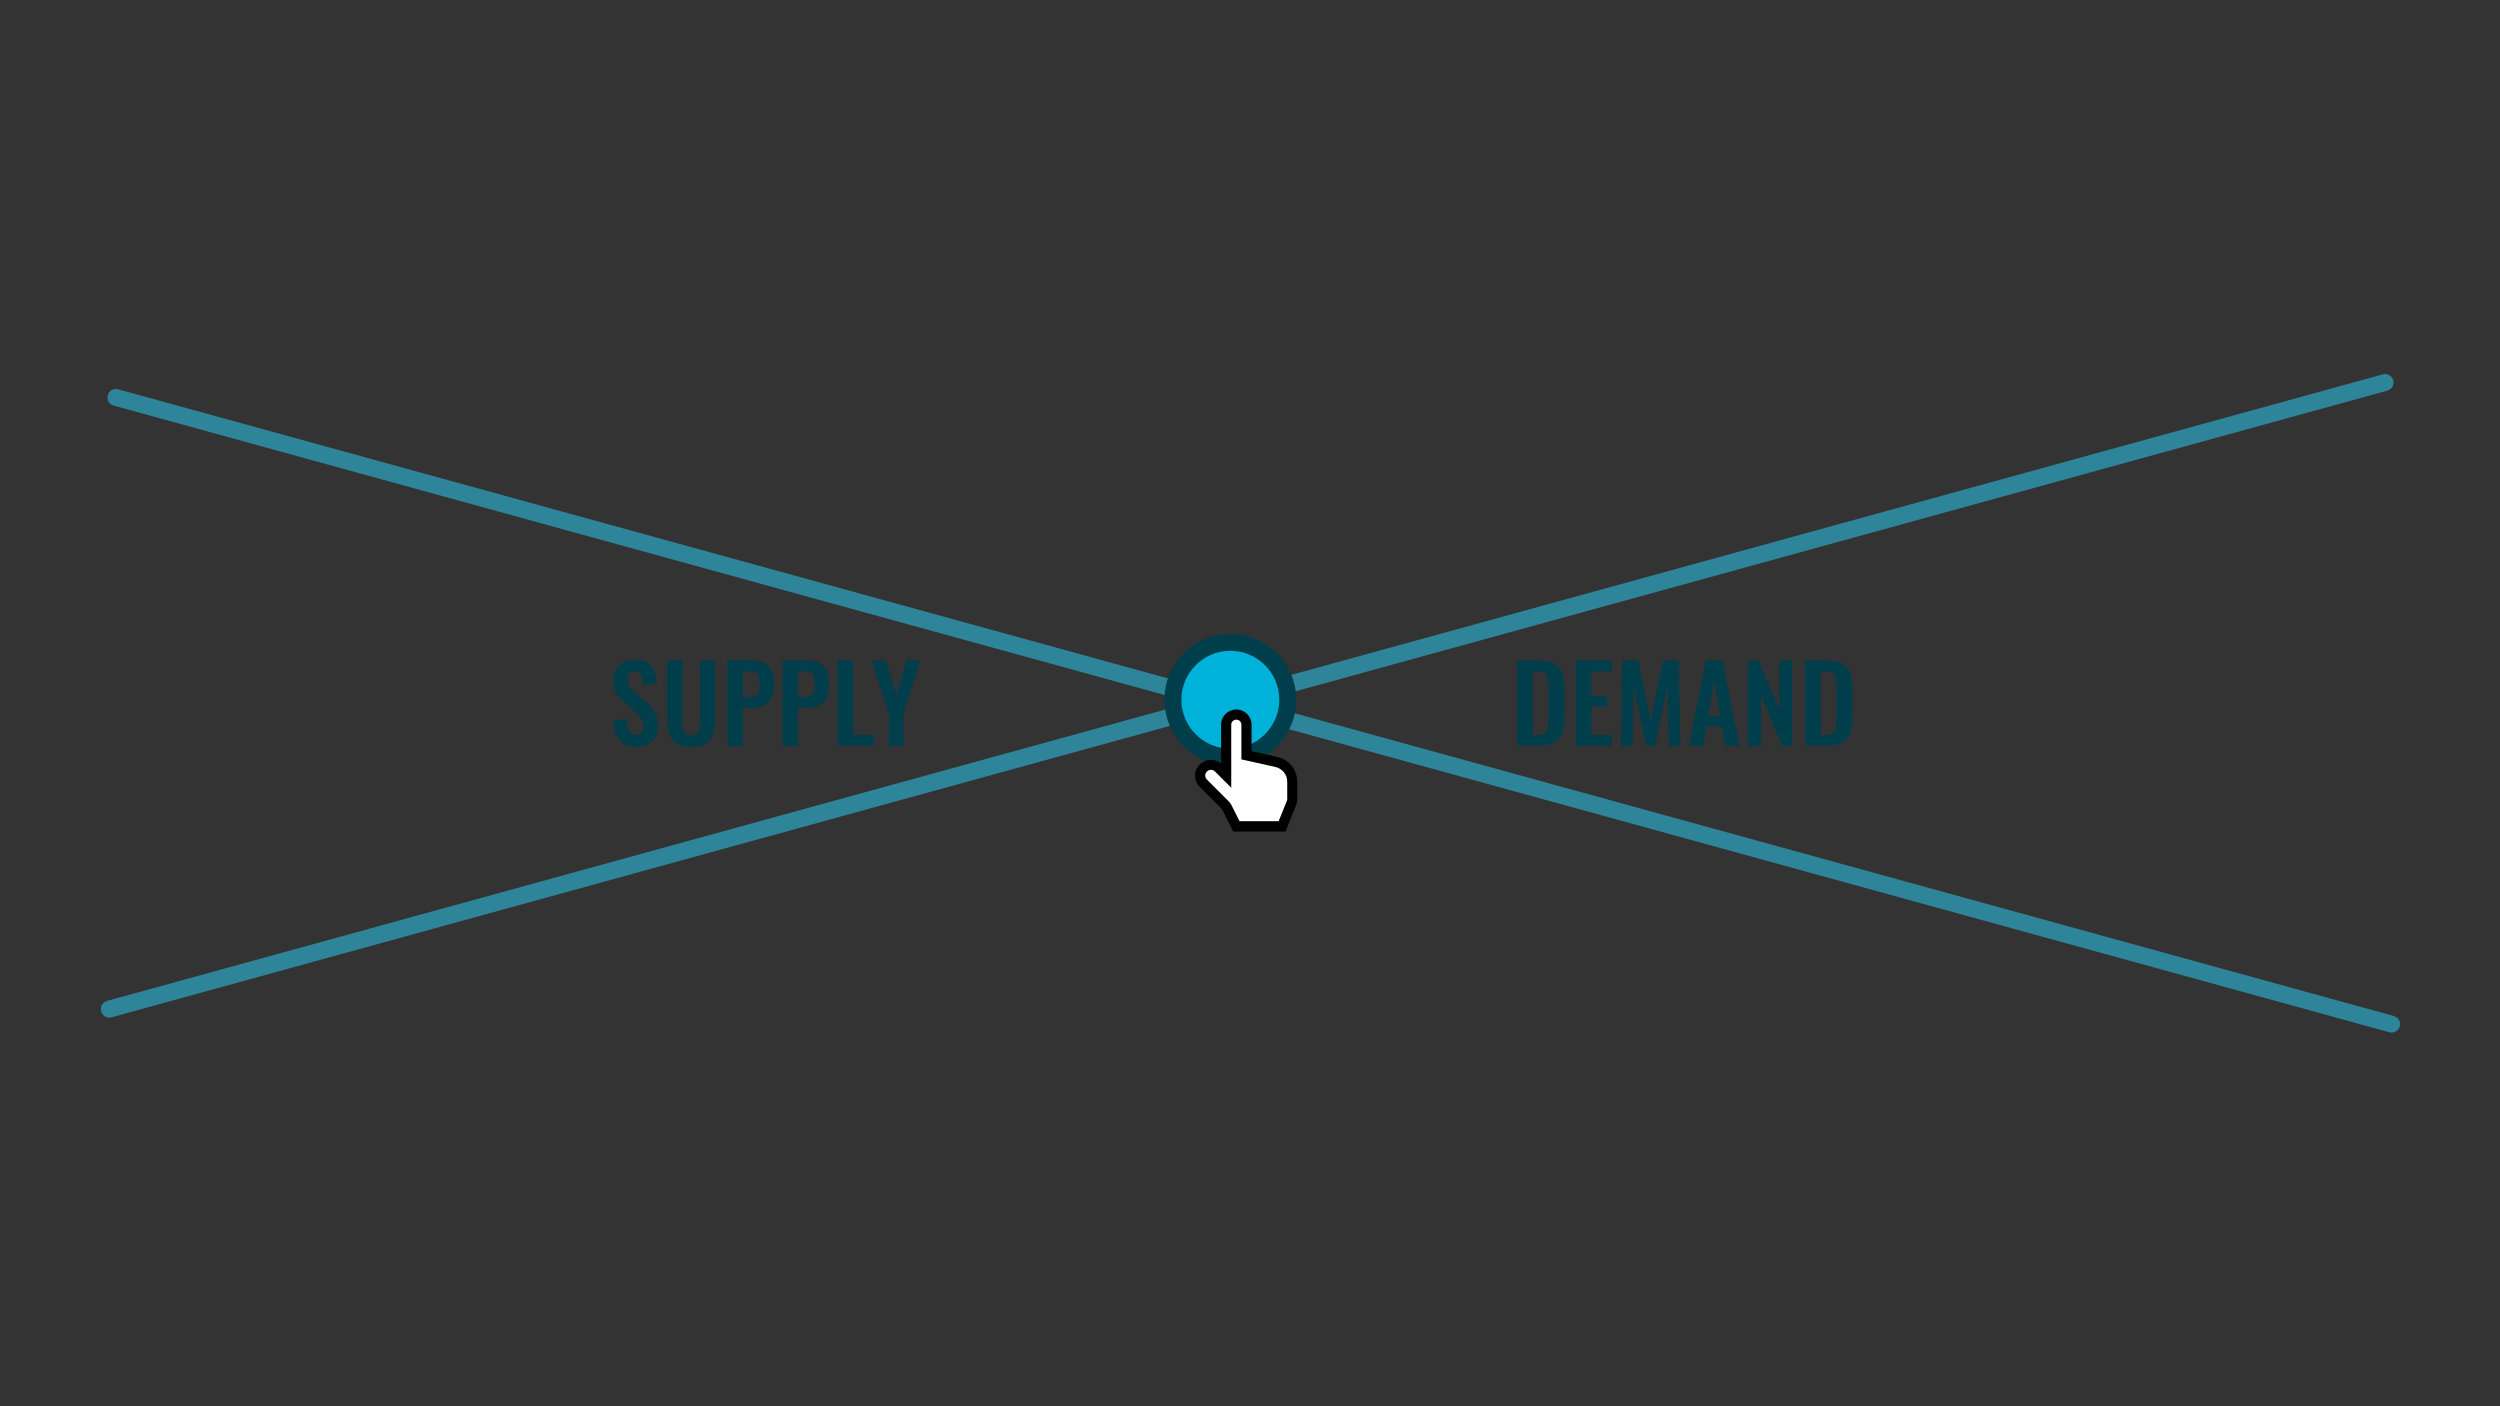 <?xml version="1.0" encoding="utf-8"?>
<!-- Generator: Adobe Illustrator 25.0.0, SVG Export Plug-In . SVG Version: 6.00 Build 0)  -->
<svg version="1.1" id="Layer_1" xmlns="http://www.w3.org/2000/svg" xmlns:xlink="http://www.w3.org/1999/xlink" x="0px" y="0px"
	 viewBox="0 0 1920 1080" style="enable-background:new 0 0 1920 1080;" xml:space="preserve">
<rect x="0" y="0" width="1920" height="1080" fill="#333333" stroke="none"/>
<style type="text/css">
	.st0{fill:#2E8599;}
	.st1{fill:#003E4C;}
	.st2{fill:#00B1D9;}
	.st3{fill:#FFFFFF;}
</style>
<path class="st0" d="M1836.8,793c-0.6,0-1.2-0.1-1.7-0.2L87.3,311.5c-3.5-1-5.5-4.5-4.5-8c1-3.5,4.5-5.5,8-4.5l1747.7,481.3
	c3.5,1,5.5,4.5,4.5,8C1842.2,791.1,1839.6,793,1836.8,793z"/>
<path class="st0" d="M84,781.5c-2.9,0-5.5-1.9-6.3-4.8c-1-3.5,1.1-7,4.5-8L1830,287.5c3.5-1,7,1.1,8,4.5s-1.1,7-4.5,8L85.7,781.3
	C85.2,781.4,84.6,781.5,84,781.5z"/>
<g>
	<g>
		<path class="st1" d="M489.2,573.7c-3.9,0-7.2-0.8-9.9-2.3c-2.6-1.5-4.6-3.8-6-6.8c-1.4-3-2.1-6.6-2.3-10.9l10.3-2
			c0.1,2.5,0.4,4.8,0.9,6.7c0.5,1.9,1.3,3.4,2.3,4.5s2.4,1.6,4.2,1.6c1.9,0,3.3-0.6,4.1-1.7c0.8-1.2,1.2-2.6,1.2-4.4
			c0-2.9-0.6-5.2-1.9-7s-3-3.7-5.2-5.5l-8.3-7.3c-2.3-2-4.2-4.2-5.5-6.7c-1.4-2.5-2.1-5.5-2.1-9.1c0-5.2,1.5-9.2,4.5-12
			c3-2.8,7.2-4.2,12.4-4.2c3.1,0,5.6,0.5,7.7,1.4c2.1,0.9,3.7,2.3,4.9,3.9c1.2,1.7,2.1,3.6,2.7,5.7c0.6,2.1,1,4.4,1.1,6.8l-10.2,1.8
			c-0.1-2.1-0.3-3.9-0.7-5.5c-0.4-1.6-1-2.9-1.9-3.8c-0.9-0.9-2.2-1.4-3.9-1.4c-1.8,0-3.1,0.6-4.1,1.7c-0.9,1.2-1.4,2.6-1.4,4.3
			c0,2.2,0.5,4,1.4,5.5c0.9,1.4,2.2,2.9,4,4.4l8.2,7.2c2.7,2.3,5,4.9,6.9,8c1.9,3.1,2.9,6.7,2.9,11.1c0,3.1-0.7,5.9-2.1,8.3
			s-3.3,4.3-5.8,5.7C495.4,573,492.5,573.7,489.2,573.7z"/>
		<path class="st1" d="M530.7,573.7c-4.9,0-8.6-0.9-11.3-2.7c-2.7-1.8-4.6-4.3-5.6-7.6c-1-3.3-1.5-7.2-1.5-11.8v-44.4h11.7V553
			c0,2.1,0.1,4,0.4,5.8c0.3,1.8,0.9,3.3,1.9,4.4c1,1.1,2.5,1.7,4.5,1.7c2.1,0,3.6-0.6,4.6-1.7c0.9-1.1,1.6-2.6,1.9-4.4
			c0.3-1.8,0.4-3.7,0.4-5.8v-45.8h11.6v44.4c0,4.6-0.5,8.5-1.5,11.8c-1,3.3-2.9,5.8-5.5,7.6C539.4,572.8,535.6,573.7,530.7,573.7z"
			/>
		<path class="st1" d="M558.6,572.8v-65.6h19.3c3.9,0,7.1,0.7,9.6,2.2c2.5,1.5,4.3,3.6,5.4,6.4c1.2,2.8,1.7,6.1,1.7,10.1
			c0,4.3-0.7,7.7-2.2,10.3c-1.5,2.6-3.5,4.5-6.1,5.7c-2.6,1.2-5.7,1.8-9.3,1.8h-6.5v29.2H558.6z M570.6,535.2h4.5
			c2.2,0,3.8-0.3,5.1-0.9c1.2-0.6,2.1-1.6,2.5-3s0.7-3.2,0.7-5.5c0-2.4-0.2-4.3-0.5-5.8c-0.4-1.5-1.1-2.6-2.3-3.3
			c-1.2-0.7-3-1.1-5.5-1.1h-4.5V535.2z"/>
		<path class="st1" d="M600.9,572.8v-65.6h19.3c3.9,0,7.1,0.7,9.6,2.2c2.5,1.5,4.3,3.6,5.4,6.4c1.2,2.8,1.7,6.1,1.7,10.1
			c0,4.3-0.7,7.7-2.2,10.3c-1.5,2.6-3.5,4.5-6.1,5.7c-2.6,1.2-5.7,1.8-9.3,1.8h-6.5v29.2H600.9z M612.9,535.2h4.5
			c2.2,0,3.8-0.3,5.1-0.9c1.2-0.6,2.1-1.6,2.5-3s0.7-3.2,0.7-5.5c0-2.4-0.2-4.3-0.5-5.8c-0.4-1.5-1.1-2.6-2.3-3.3
			c-1.2-0.7-3-1.1-5.5-1.1h-4.5V535.2z"/>
		<path class="st1" d="M643.3,572.8v-65.6h12v57.3h15.9v8.3H643.3z"/>
		<path class="st1" d="M682.5,572.8v-25l-13.3-40.6h11.2l8.1,26l7.6-26H707l-13.1,40.6v25H682.5z"/>
		<path class="st1" d="M1165.2,572.8v-65.6h15.5c5.3,0,9.5,0.7,12.5,2.2s5.1,3.7,6.4,6.7c1.3,3,1.9,6.9,1.9,11.5v24
			c0,4.8-0.6,8.7-1.9,11.9c-1.3,3.2-3.4,5.5-6.3,7c-2.9,1.5-7,2.3-12.1,2.3H1165.2z M1177.2,564.5h3.6c2.8,0,4.7-0.5,5.9-1.5
			c1.2-1,1.9-2.4,2.2-4.3c0.3-1.9,0.4-4.1,0.4-6.8v-25.1c0-2.6-0.2-4.8-0.6-6.4c-0.4-1.6-1.2-2.8-2.3-3.6c-1.2-0.8-3.1-1.1-5.8-1.1
			h-3.5V564.5z"/>
		<path class="st1" d="M1210.3,572.8v-65.6h27.5v8.4h-15.6v18.9h12.2v8.3h-12.2v21.7h15.7v8.3H1210.3z"/>
		<path class="st1" d="M1244.8,572.8l1.1-65.6h12.4l9.3,45.4l9.7-45.4h12l1.2,65.6h-8.9l-1-45.6l-9.3,45.6h-7.2l-9.5-45.8l-0.9,45.8
			H1244.8z"/>
		<path class="st1" d="M1297,572.8l13.1-65.6h12.8l13.1,65.6h-11.1l-2.6-15.1h-11.4l-2.7,15.1H1297z M1312.1,550h8.9l-4.5-27.5
			L1312.1,550z"/>
		<path class="st1" d="M1342.2,572.8v-65.6h8.3l16,37.4v-37.4h9.9v65.6h-7.9l-16-39.2v39.2H1342.2z"/>
		<path class="st1" d="M1386.4,572.8v-65.6h15.5c5.3,0,9.5,0.7,12.5,2.2s5.1,3.7,6.4,6.7c1.3,3,1.9,6.9,1.9,11.5v24
			c0,4.8-0.6,8.7-1.9,11.9c-1.3,3.2-3.4,5.5-6.3,7c-2.9,1.5-7,2.3-12.1,2.3H1386.4z M1398.4,564.5h3.6c2.8,0,4.7-0.5,5.9-1.5
			c1.2-1,1.9-2.4,2.2-4.3c0.3-1.9,0.4-4.1,0.4-6.8v-25.1c0-2.6-0.2-4.8-0.6-6.4c-0.4-1.6-1.2-2.8-2.3-3.6c-1.2-0.8-3.1-1.1-5.8-1.1
			h-3.5V564.5z"/>
	</g>
</g>
<g>
	<circle class="st2" cx="944.9" cy="537.4" r="44.1"/>
	<path class="st1" d="M944.9,588c-27.9,0-50.6-22.7-50.6-50.6s22.7-50.6,50.6-50.6c27.9,0,50.6,22.7,50.6,50.6S972.8,588,944.9,588z
		 M944.9,499.8c-20.7,0-37.6,16.9-37.6,37.6c0,20.7,16.9,37.6,37.6,37.6s37.6-16.9,37.6-37.6C982.5,516.7,965.7,499.8,944.9,499.8z"
		/>
</g>
<g>
	<polyline class="st3" points="964.7,635.9 982.7,633.9 992.7,609.9 987.7,587.9 956.7,579.9 955.7,549.9 941.7,550.7 942.7,595.9 
		927.7,586.9 921.7,596.9 941.7,619.9 950.7,635.9 	"/>
	<path d="M988.3,615.1c0.2-0.5,0.3-1,0.3-1.4v-13.3c0-5.5-3.8-10.2-9.2-11.4l-26-5.8v-26.6c0-2.2-1.7-3.9-3.9-3.9s-3.9,1.7-3.9,3.9
		V605l-12.5-12.5c-1.7-1.7-4.5-1.7-6.2,0c-1.7,1.7-1.7,4.5,0,6.2l16.7,16.7c0.9,0.9,1.6,1.9,2.2,3l6.2,12.3H982L988.3,615.1z
		 M937.8,556.6c0-6.5,5.2-11.7,11.7-11.7s11.7,5.2,11.7,11.7v20.3l19.8,4.4c8.9,2,15.3,9.9,15.3,19.1v13.3c0,1.5-0.3,3-0.8,4.3
		l-8.2,20.6h-40.2l-8.3-16.6c-0.2-0.4-0.4-0.7-0.7-1l-16.7-16.7c-4.8-4.8-4.8-12.5,0-17.2c4.5-4.5,11.6-4.7,16.4-0.7V556.6z"/>
</g>
</svg>
